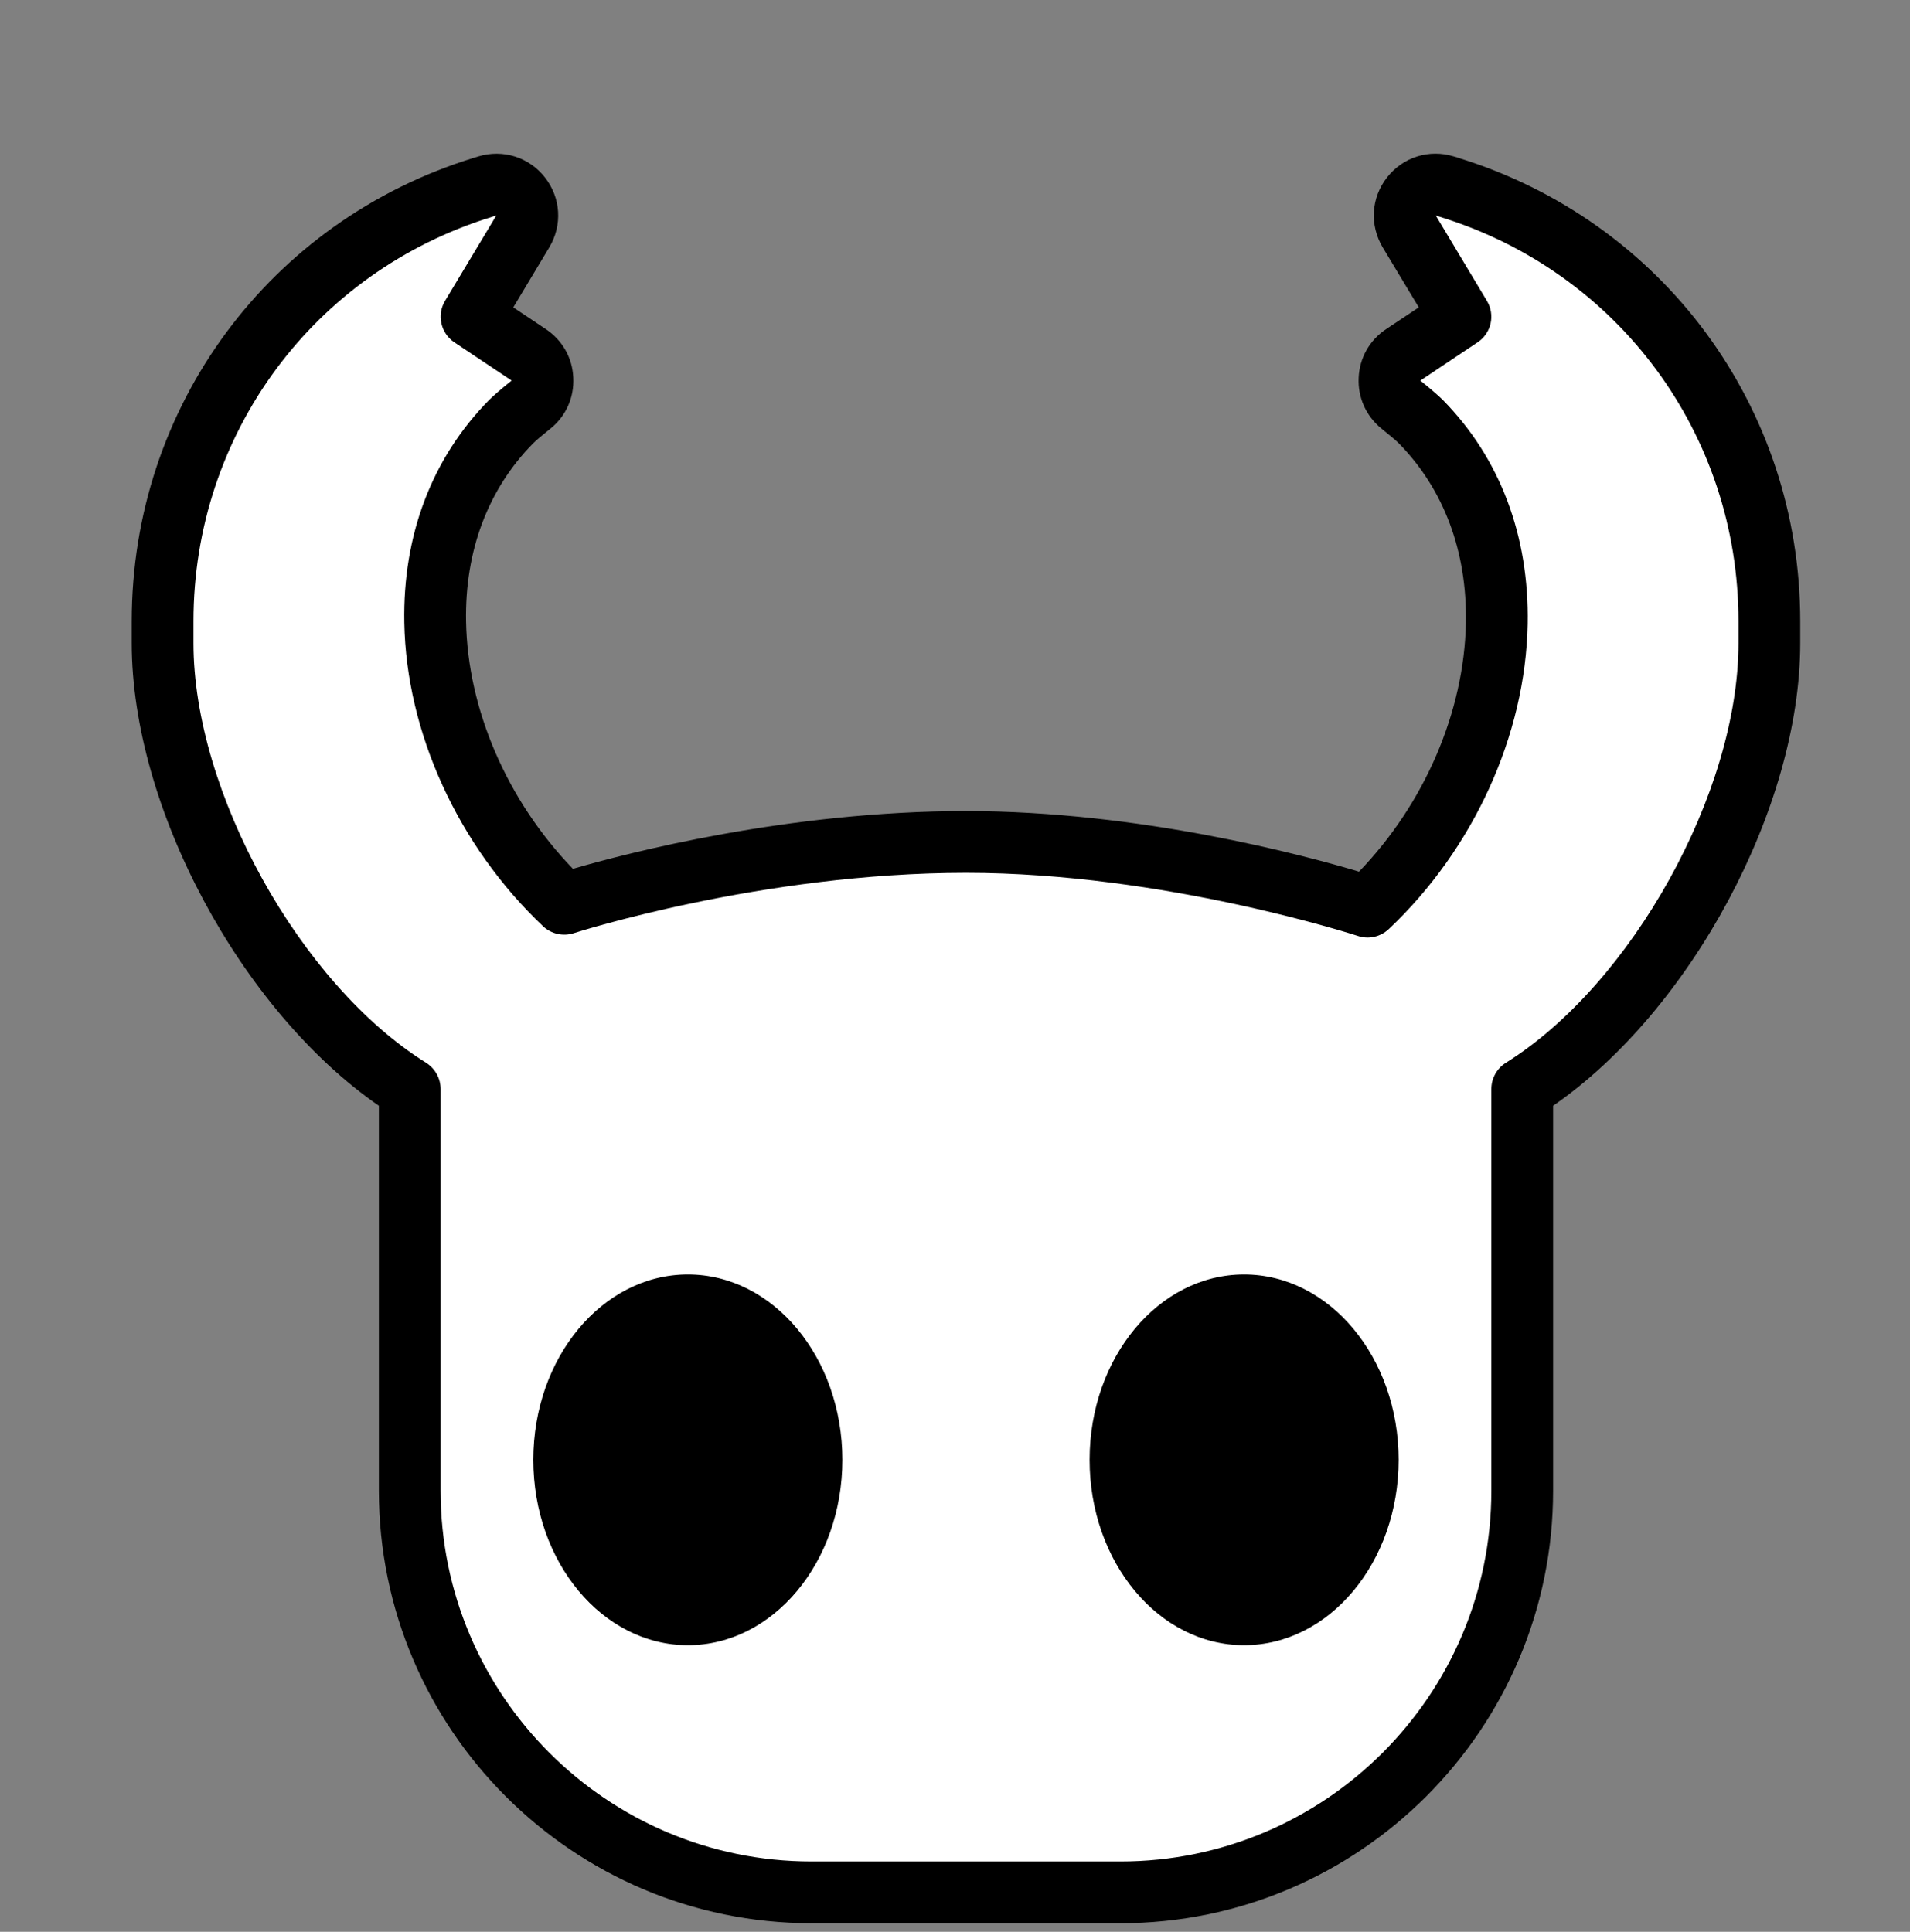 <svg width="87" height="88" viewBox="0 0 87 88" fill="none" xmlns="http://www.w3.org/2000/svg">
<rect x="0" y="0" width="87" height="88" fill="#808080" stroke="none"/>
<path d="M65.992 8.531C64.695 8.13 63.59 9.545 64.289 10.708L66.52 14.428L62.298 17.241L63.168 17.877C70.764 23.401 68.655 34.46 61.828 40.902C61.828 40.902 53.635 38.356 44 38.356C34.365 38.356 30.308 39.728 26.166 40.907V40.902L24.015 38.751C17.556 32.293 18.314 22.616 25.702 17.241L21.48 14.428L23.716 10.708C24.416 9.545 23.305 8.13 22.008 8.531C13.329 11.199 7.404 19.216 7.404 28.295V29.299C7.404 36.6 12.475 45.743 18.667 49.613V67.91C18.667 78.013 26.855 86.206 36.965 86.206H51.035C61.145 86.206 69.333 78.013 69.333 67.91V49.613C75.525 45.743 80.596 36.6 80.596 29.299V28.3C80.596 19.216 74.671 11.199 65.992 8.531Z" fill="white"/>
<path d="M62.197 42.674C61.754 44.617 60.142 45.914 58.38 45.914C58.076 45.914 57.766 45.871 57.451 45.786C54.879 45.108 49.701 43.982 44 43.982C37.018 43.982 33.463 44.868 30.666 45.717C28.59 46.336 26.417 45.023 25.846 42.776C25.648 42.002 25.659 41.212 25.857 40.48C26.343 41.126 35.059 38.356 44 38.356C48.468 38.356 52.615 38.986 55.636 39.621C58.652 40.267 61.647 41.142 62.143 40.491C62.341 41.185 62.367 41.927 62.197 42.674Z" fill="white"/>
<path d="M38.369 66.501C38.369 71.165 35.219 74.944 31.333 74.944C27.447 74.944 24.293 71.165 24.293 66.501C24.293 61.836 27.447 58.057 31.333 58.057C35.219 58.057 38.369 61.836 38.369 66.501Z" fill="black"/>
<path d="M63.707 66.501C63.707 71.165 60.553 74.944 56.667 74.944C52.781 74.944 49.631 71.165 49.631 66.501C49.631 61.836 52.781 58.057 56.667 58.057C60.553 58.057 63.707 61.836 63.707 66.501Z" fill="black"/>
<path d="M51.035 87.61H36.965C26.097 87.61 17.258 78.771 17.258 67.91V50.371C10.991 46.047 6 36.787 6 29.299V28.295C6 18.538 12.267 10.057 21.592 7.186L21.784 7.127C22.905 6.785 24.101 7.159 24.821 8.082C25.547 9.006 25.627 10.255 25.019 11.269L23.38 14.002L24.864 14.994C25.616 15.496 26.076 16.302 26.113 17.209C26.156 18.111 25.777 18.96 25.072 19.526C24.736 19.798 24.426 20.049 24.282 20.198C22.227 22.285 21.17 25.093 21.229 28.317C21.304 32.33 23.108 36.483 26.097 39.578C28.52 38.874 35.87 36.947 44 36.947C51.943 36.947 59.442 38.97 61.903 39.707C64.887 36.611 66.691 32.432 66.771 28.381C66.83 25.125 65.773 22.296 63.718 20.198C63.569 20.049 63.264 19.798 62.928 19.526C62.223 18.955 61.844 18.111 61.887 17.209C61.924 16.302 62.383 15.496 63.136 14.994L64.625 14.002L62.981 11.269C62.378 10.255 62.453 9.011 63.179 8.082C63.905 7.159 65.095 6.78 66.221 7.127L66.403 7.18C66.408 7.186 66.408 7.186 66.408 7.186C75.733 10.057 82 18.538 82 28.295V29.299C82 36.787 77.009 46.047 70.743 50.371V67.91C70.743 78.771 61.903 87.61 51.035 87.61ZM22.606 9.817L22.419 9.876C14.284 12.379 8.813 19.782 8.813 28.295V29.299C8.813 36.072 13.665 44.831 19.414 48.417C19.825 48.679 20.07 49.127 20.07 49.613V67.91C20.07 77.223 27.65 84.797 36.965 84.797H51.035C60.35 84.797 67.93 77.223 67.93 67.91V49.613C67.93 49.127 68.175 48.679 68.586 48.417C74.335 44.831 79.187 36.072 79.187 29.299V28.295C79.187 19.782 73.721 12.379 65.581 9.876L65.399 9.817L67.727 13.703C68.116 14.348 67.93 15.181 67.3 15.597L64.695 17.337C65.138 17.69 65.538 18.037 65.725 18.224C68.325 20.871 69.659 24.404 69.584 28.429C69.488 33.478 67.124 38.676 63.259 42.322C62.88 42.679 62.341 42.802 61.855 42.637C61.764 42.61 53.032 39.76 44 39.76C34.718 39.76 26.22 42.482 26.14 42.509C25.648 42.669 25.109 42.546 24.736 42.194C20.871 38.538 18.506 33.371 18.416 28.365C18.341 24.372 19.675 20.866 22.275 18.224C22.462 18.037 22.862 17.69 23.305 17.337L20.7 15.597C20.076 15.181 19.884 14.348 20.273 13.703L22.606 9.817Z" fill="black"/>
</svg>
